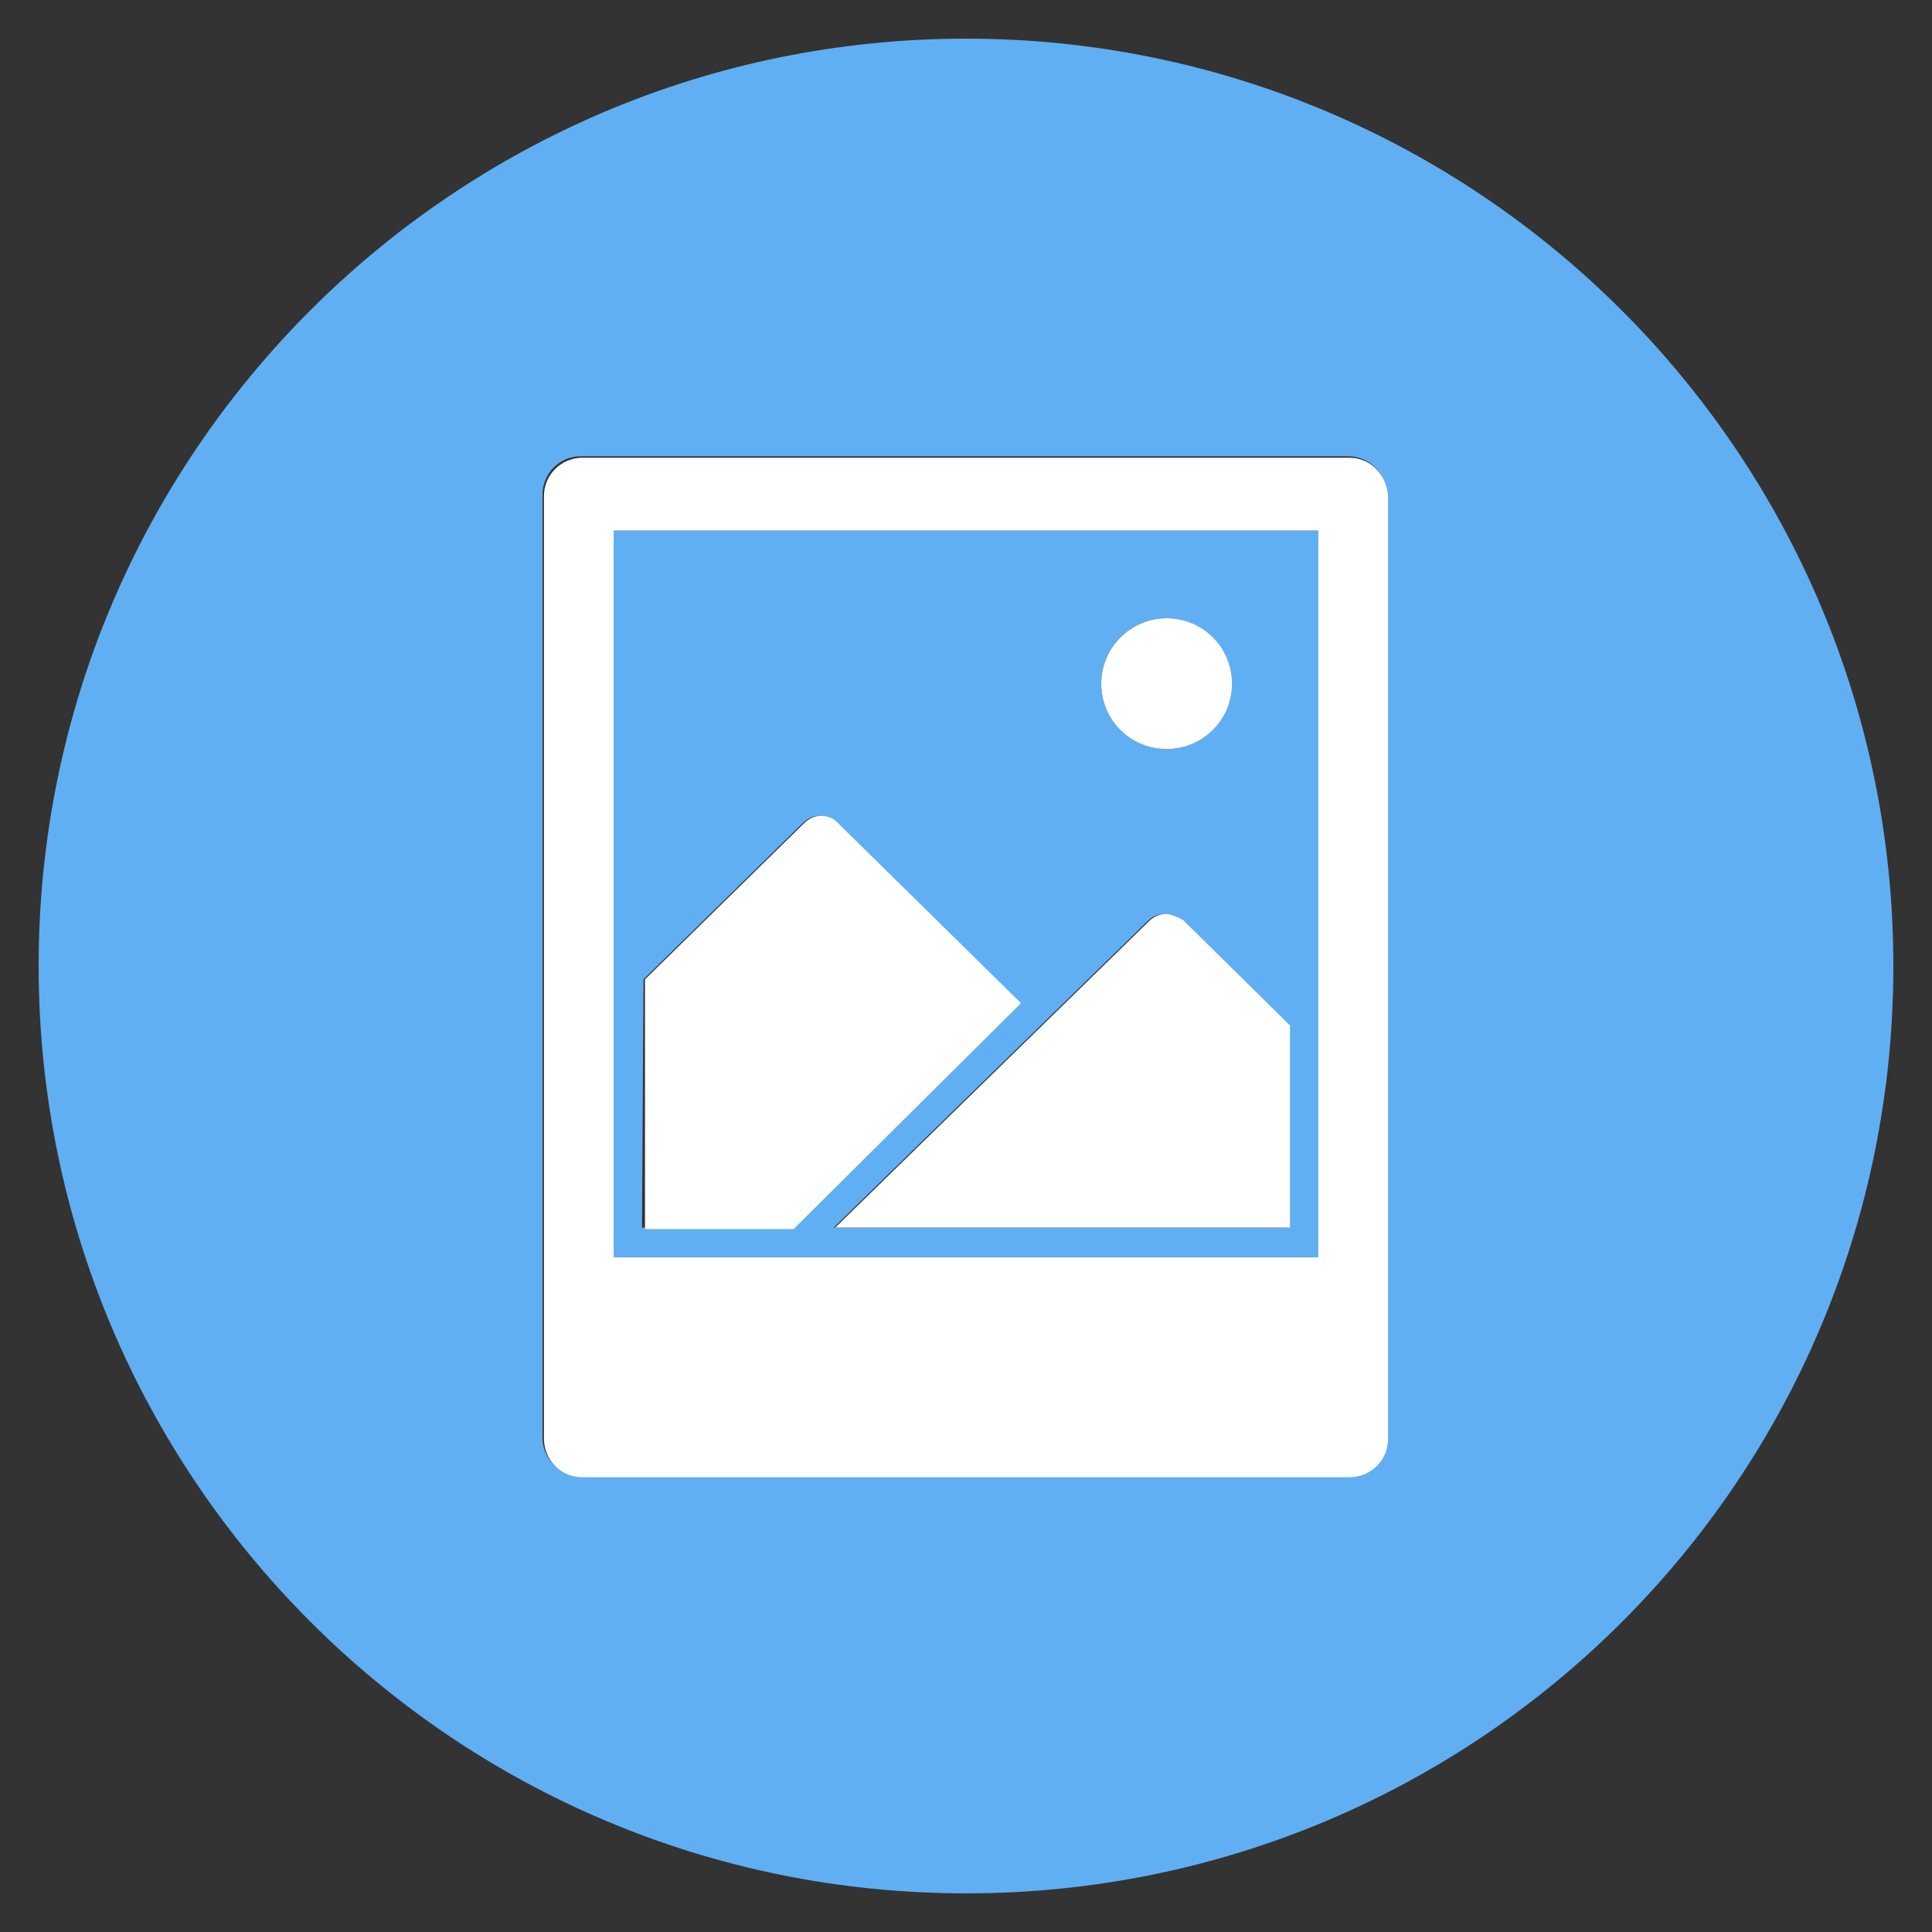 <?xml version='1.0' encoding='utf-8'?>
<!-- Generator: Adobe Illustrator 19.1.0, SVG Export Plug-In . SVG Version: 6.00 Build 0)  -->
<svg version="1.1" xmlns:xlink="http://www.w3.org/1999/xlink" xml:space="preserve" baseProfile="tiny" id="Layer_1" y="0px" viewBox="-240 332 130 130" x="0px" xmlns="http://www.w3.org/2000/svg">
 <rect x="-240" y="332" width="130" height="130" fill="#333333" stroke="none"/>
 <g id="Layer_1_1_">
  <g>
   <path fill-opacity="1" d="M-198.7,416.6h47.4v-48.9h-47.4V416.6z M-153.3,414.6h-30.6l21.1-20.6c0.3-0.3,0.7-0.5,1.1-0.5&#xd;&#xa;&#x9;&#x9;&#x9;c0.4,0,0.8,0.2,1.1,0.5l7.2,7.1V414.6z M-161.5,373.6c2.4,0,4.4,2,4.4,4.4c0,2.4-2,4.4-4.4,4.4s-4.4-2-4.4-4.4&#xd;&#xa;&#x9;&#x9;&#x9;C-165.9,375.6-164,373.6-161.5,373.6z M-196.7,397.9l10.7-10.5c0.3-0.3,0.7-0.5,1.1-0.5s0.8,0.2,1.1,0.4l12.4,12.2l-15.4,15.1h-10&#xd;&#xa;&#x9;&#x9;&#x9;L-196.7,397.9L-196.7,397.9z" fill="#60aff3"/>
   <path fill-opacity="1" d="M-175,334.6c-34.4,0-62.4,27.9-62.4,62.4c0,34.4,27.9,62.4,62.4,62.4s62.4-27.9,62.4-62.4&#xd;&#xa;&#x9;&#x9;&#x9;S-140.6,334.6-175,334.6z M-146.7,428.7c0,1.4-1.1,2.6-2.6,2.6h-51.6c-1.4,0-2.6-1.1-2.6-2.6v-63.4c0-1.4,1.1-2.6,2.6-2.6h51.6&#xd;&#xa;&#x9;&#x9;&#x9;c1.4,0,2.6,1.1,2.6,2.6L-146.7,428.7L-146.7,428.7z" fill="#60aff3"/>
  </g>
 </g>
 <g id="Layer_2">
  <g>
   <path d="M-149.2,362.8h-51.6c-1.4,0-2.6,1.1-2.6,2.6v63.4c0,1.4,1.1,2.6,2.6,2.6h51.6c1.4,0,2.6-1.1,2.6-2.6v-63.4&#xd;&#xa;&#x9;&#x9;&#x9;C-146.7,363.9-147.8,362.8-149.2,362.8z M-151.3,416.6h-47.4v-48.9h47.4V416.6z" fill="#FFFFFF"/>
   <circle cy="378" r="4.4" fill="#FFFFFF" cx="-161.5"/>
   <path d="M-171.3,399.5l-12.4-12.2c-0.3-0.3-0.7-0.4-1.1-0.4c-0.4,0-0.8,0.2-1.1,0.5l-10.7,10.5v16.8h10&#xd;&#xa;&#x9;&#x9;&#x9;L-171.3,399.5z" fill="#FFFFFF"/>
   <path d="M-161.6,393.5c-0.4,0-0.8,0.2-1.1,0.5l-21.1,20.6h30.6V401l-7.2-7.1C-160.8,393.7-161.2,393.5-161.6,393.5&#xd;&#xa;&#x9;&#x9;&#x9;z" fill="#FFFFFF"/>
  </g>
 </g>
</svg>
